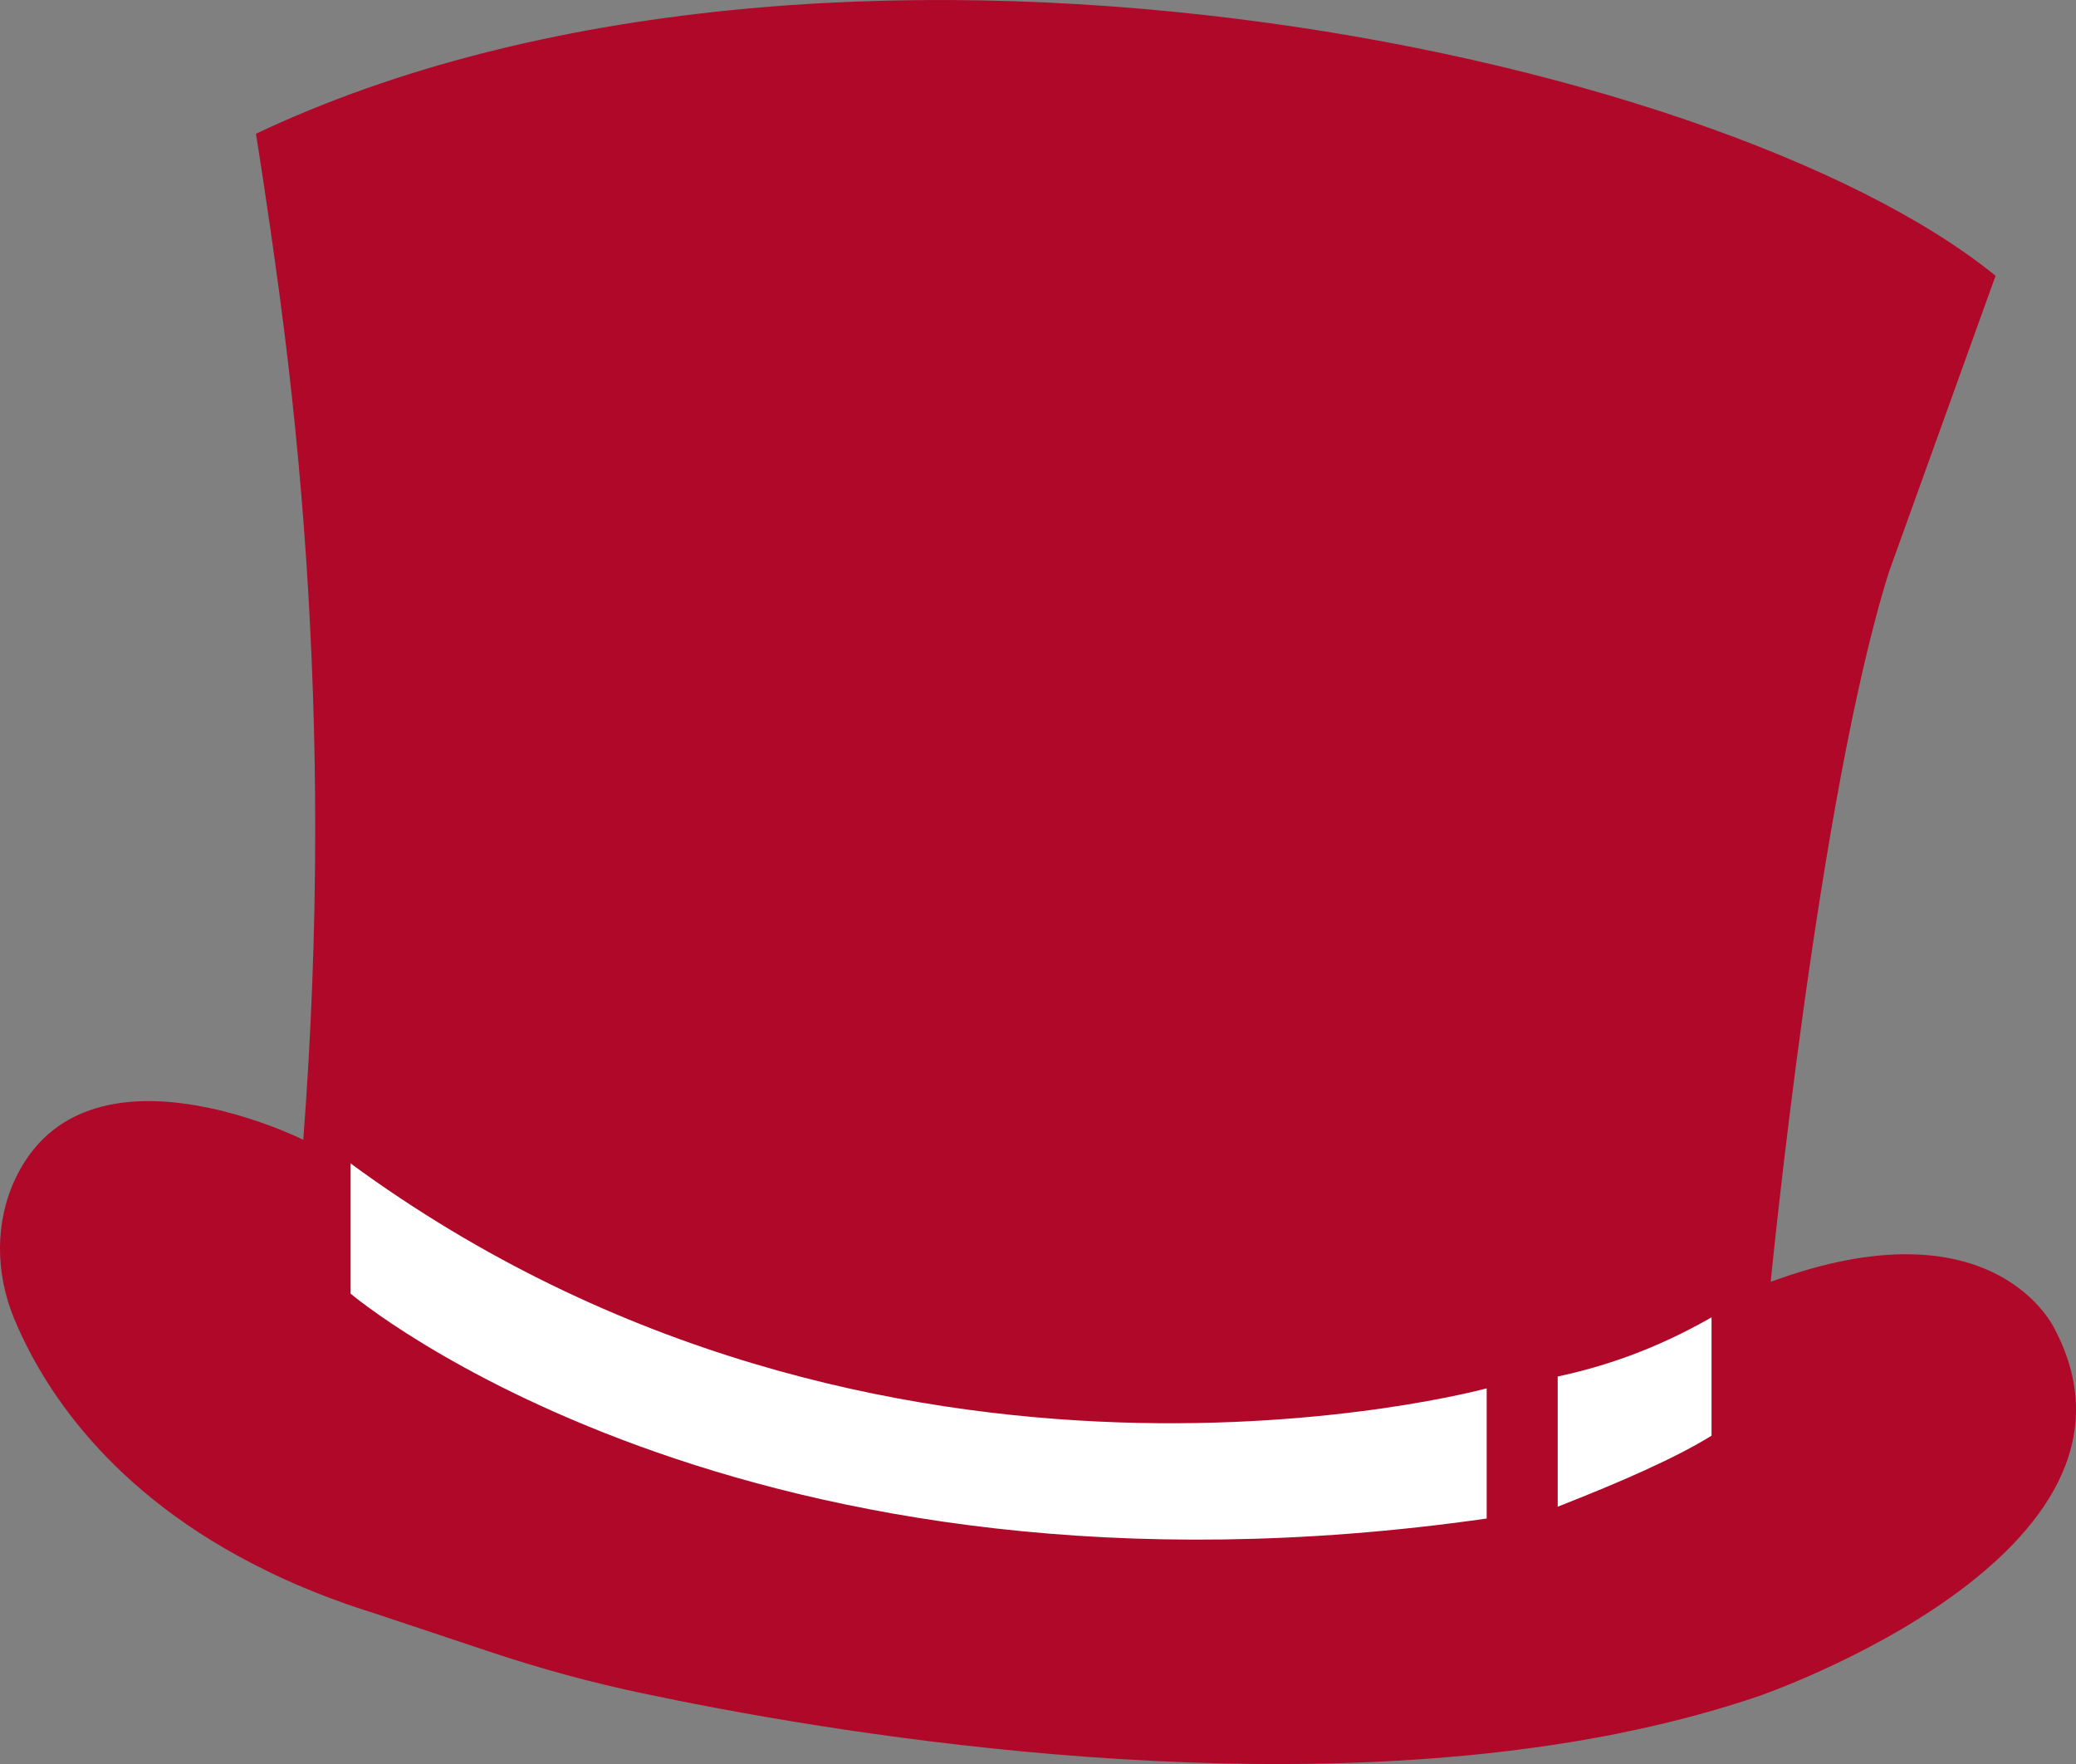 <svg version="1.1" id="图层_1" x="0px" y="0px" width="175.423px" height="149.041px" viewBox="0 0 175.423 149.041" enable-background="new 0 0 175.423 149.041" xml:space="preserve" xmlns="http://www.w3.org/2000/svg" xmlns:xlink="http://www.w3.org/1999/xlink" xmlns:xml="http://www.w3.org/XML/1998/namespace">
  <rect x="0" y="0" width="175.423" height="149.041" fill="#808080" stroke="none"/>
  <g>
    <path fill="#AF0828" d="M148.626,143.3c-3.29,1.12-6.71,2.05-10.22,2.81c-0.27,0.06-0.54,0.12-0.82,0.17
		c-0.71,0.16-1.42,0.3-2.13,0.43c-30.3,5.7-66.08-0.44-81.33-3.68c-4.26-0.9-8.45-2.05-12.58-3.42l-9.92-3.31
		c-2.28-0.71-4.4-1.49-6.37-2.34c-0.03,0-0.06-0.02-0.09-0.03c-0.93-0.4-1.82-0.81-2.68-1.24c-13.29-6.48-18.95-15.63-21.29-21.28
		c-1.58-3.81-1.65-8.14,0.12-11.86c5.93-12.44,24.31-3.25,24.31-3.25c0.67-8.74,1.01-17.51,1.01-26.27c0-15.07-1-30.13-3.01-45.09
		c-1.1-8.18-2-13.64-2-13.64c48.07-22.73,123.35-7.24,147,12l-9,25c-6,19-10,60-10,60c4.59-1.69,8.36-2.33,11.44-2.33
		c9.68,0,12.56,6.33,12.56,6.33C183.626,131.3,148.626,143.3,148.626,143.3z" class="color c1"/>
    <path fill="#FFFFFF" d="M29.626,98.3v11c0,0,33,28,96,19v-11C125.626,117.3,74.626,131.3,29.626,98.3z" class="color c2"/>
    <path fill="#FFFFFF" d="M144.626,111.3c-3.767,2.156-7.978,3.929-13,5v11c5.343-2.094,9.973-4.122,13-6V111.3z" class="color c2"/>
  </g>
</svg>
